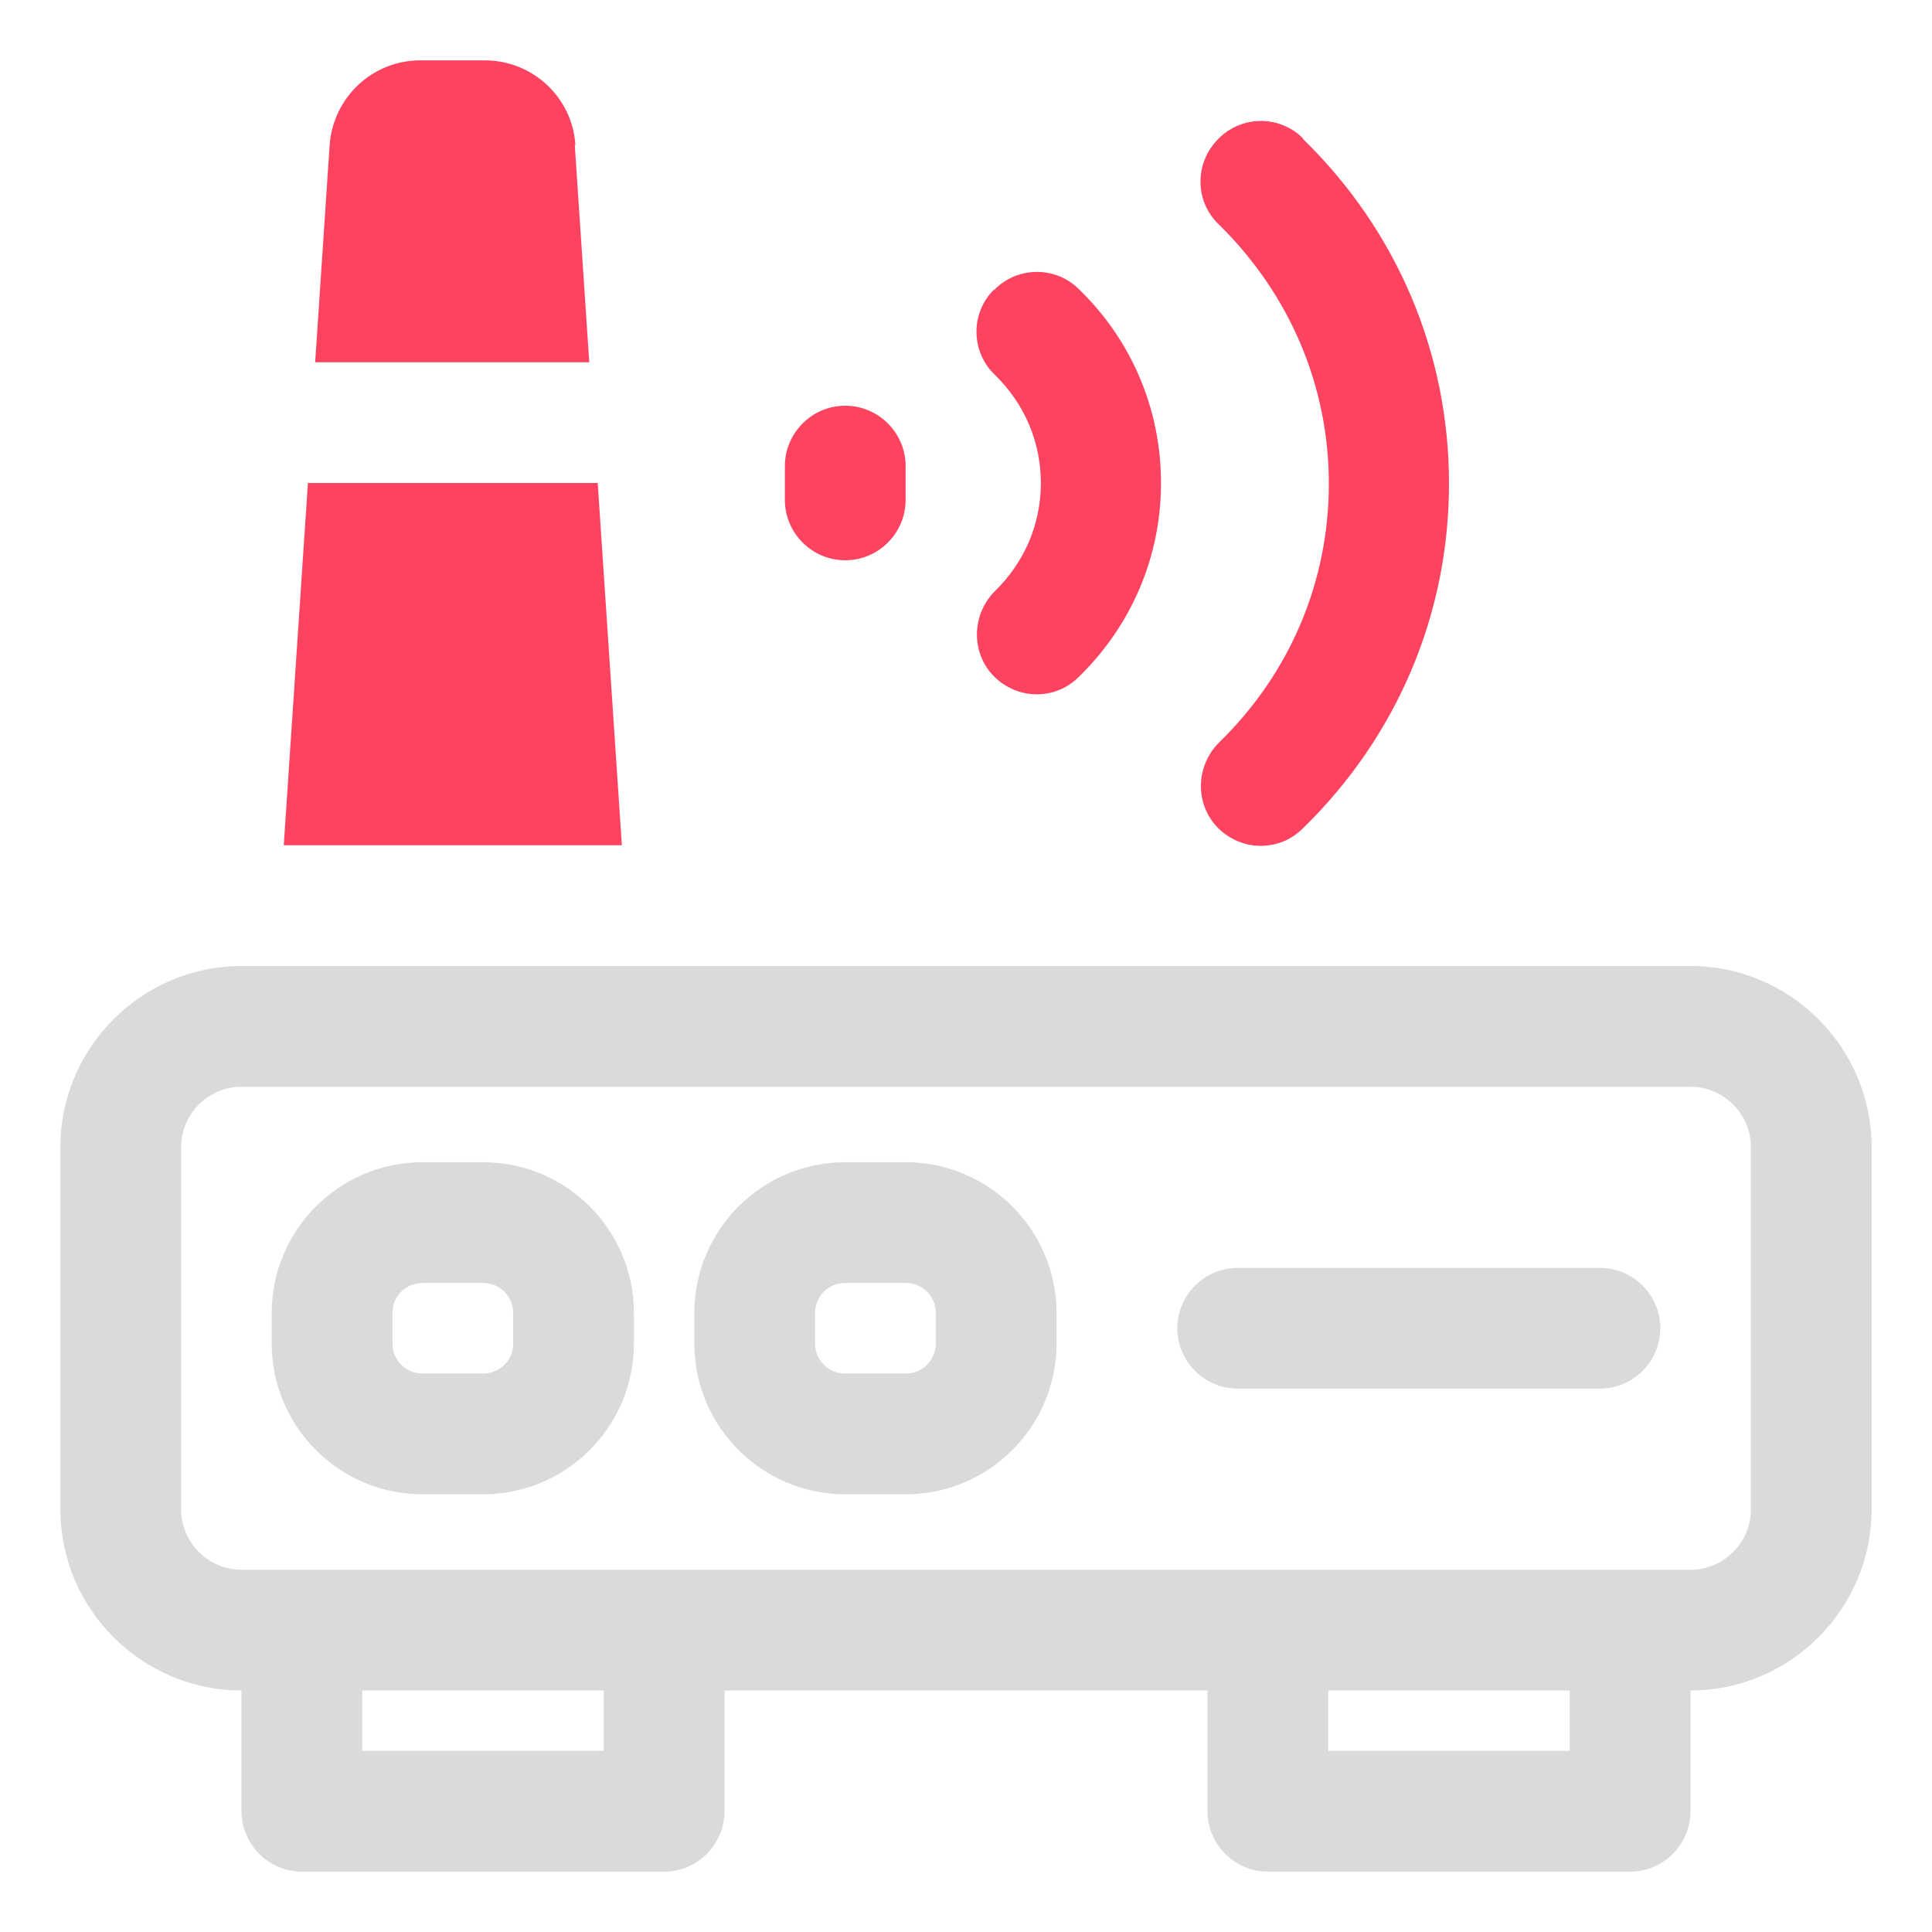 <?xml version="1.0" encoding="UTF-8"?>
<svg id="OBJECT" xmlns="http://www.w3.org/2000/svg" viewBox="0 0 32 32">
  <defs>
    <style>
      .cls-1 {
        fill: #FD4360;
      }

      .cls-1, .cls-2 {
        stroke-width: 0px;
      }

      .cls-2 {
        fill: #dadada;
      }
    </style>
  </defs>
  <g>
    <path class="cls-2" d="m28,16H4c-1.65,0-3,1.35-3,3v6c0,1.65,1.35,3,3,3v2c0,.55.45,1,1,1h6c.55,0,1-.45,1-1v-2h8v2c0,.55.45,1,1,1h6c.55,0,1-.45,1-1v-2c1.65,0,3-1.35,3-3v-6c0-1.65-1.35-3-3-3Zm-18,13h-4v-1h4v1Zm16,0h-4v-1h4v1Zm3-4c0,.55-.45,1-1,1H4c-.55,0-1-.45-1-1v-6c0-.55.45-1,1-1h24c.55,0,1,.45,1,1v6Z"/>
    <path class="cls-2" d="m26.5,21h-6c-.55,0-1,.45-1,1s.45,1,1,1h6c.55,0,1-.45,1-1s-.45-1-1-1Z"/>
    <path class="cls-2" d="m8,19.25h-1c-1.38,0-2.5,1.12-2.5,2.5v.5c0,1.38,1.12,2.5,2.5,2.5h1c1.38,0,2.5-1.12,2.5-2.5v-.5c0-1.38-1.12-2.5-2.5-2.5Zm.5,3c0,.28-.22.5-.5.5h-1c-.28,0-.5-.22-.5-.5v-.5c0-.28.22-.5.5-.5h1c.28,0,.5.22.5.5v.5Z"/>
    <path class="cls-2" d="m15,19.25h-1c-1.38,0-2.5,1.12-2.5,2.5v.5c0,1.38,1.12,2.5,2.5,2.5h1c1.38,0,2.5-1.12,2.5-2.5v-.5c0-1.38-1.12-2.5-2.5-2.5Zm.5,3c0,.28-.22.5-.5.5h-1c-.28,0-.5-.22-.5-.5v-.5c0-.28.22-.5.5-.5h1c.28,0,.5.22.5.5v.5Z"/>
  </g>
  <g>
    <path class="cls-1" d="m16.46,4.8c-.39.39-.38,1.03.02,1.41.49.48.76,1.11.76,1.79s-.27,1.31-.76,1.79c-.39.39-.4,1.02-.02,1.41.2.2.46.3.71.3s.5-.09.7-.29c.88-.86,1.36-2,1.36-3.21s-.48-2.36-1.36-3.21c-.39-.39-1.03-.38-1.41.02Z"/>
    <path class="cls-1" d="m21.58,2.29c-.39-.39-1.03-.38-1.41.02-.39.4-.38,1.03.02,1.41,1.17,1.15,1.82,2.67,1.82,4.29s-.64,3.14-1.82,4.29c-.39.39-.4,1.02-.02,1.41.2.2.46.3.71.3s.5-.09.7-.29c1.56-1.52,2.42-3.55,2.42-5.71s-.86-4.19-2.42-5.71Z"/>
    <path class="cls-1" d="m14,6.72c-.55,0-1,.45-1,1v.56c0,.55.45,1,1,1s1-.45,1-1v-.56c0-.55-.45-1-1-1Z"/>
    <polygon class="cls-1" points="9.9 8 5.1 8 4.7 14 10.3 14 9.9 8"/>
    <path class="cls-1" d="m9.53,2.4c-.05-.79-.71-1.4-1.5-1.4h-1.07c-.79,0-1.44.61-1.5,1.4l-.24,3.6h4.54l-.24-3.6Z"/>
  </g>
</svg>